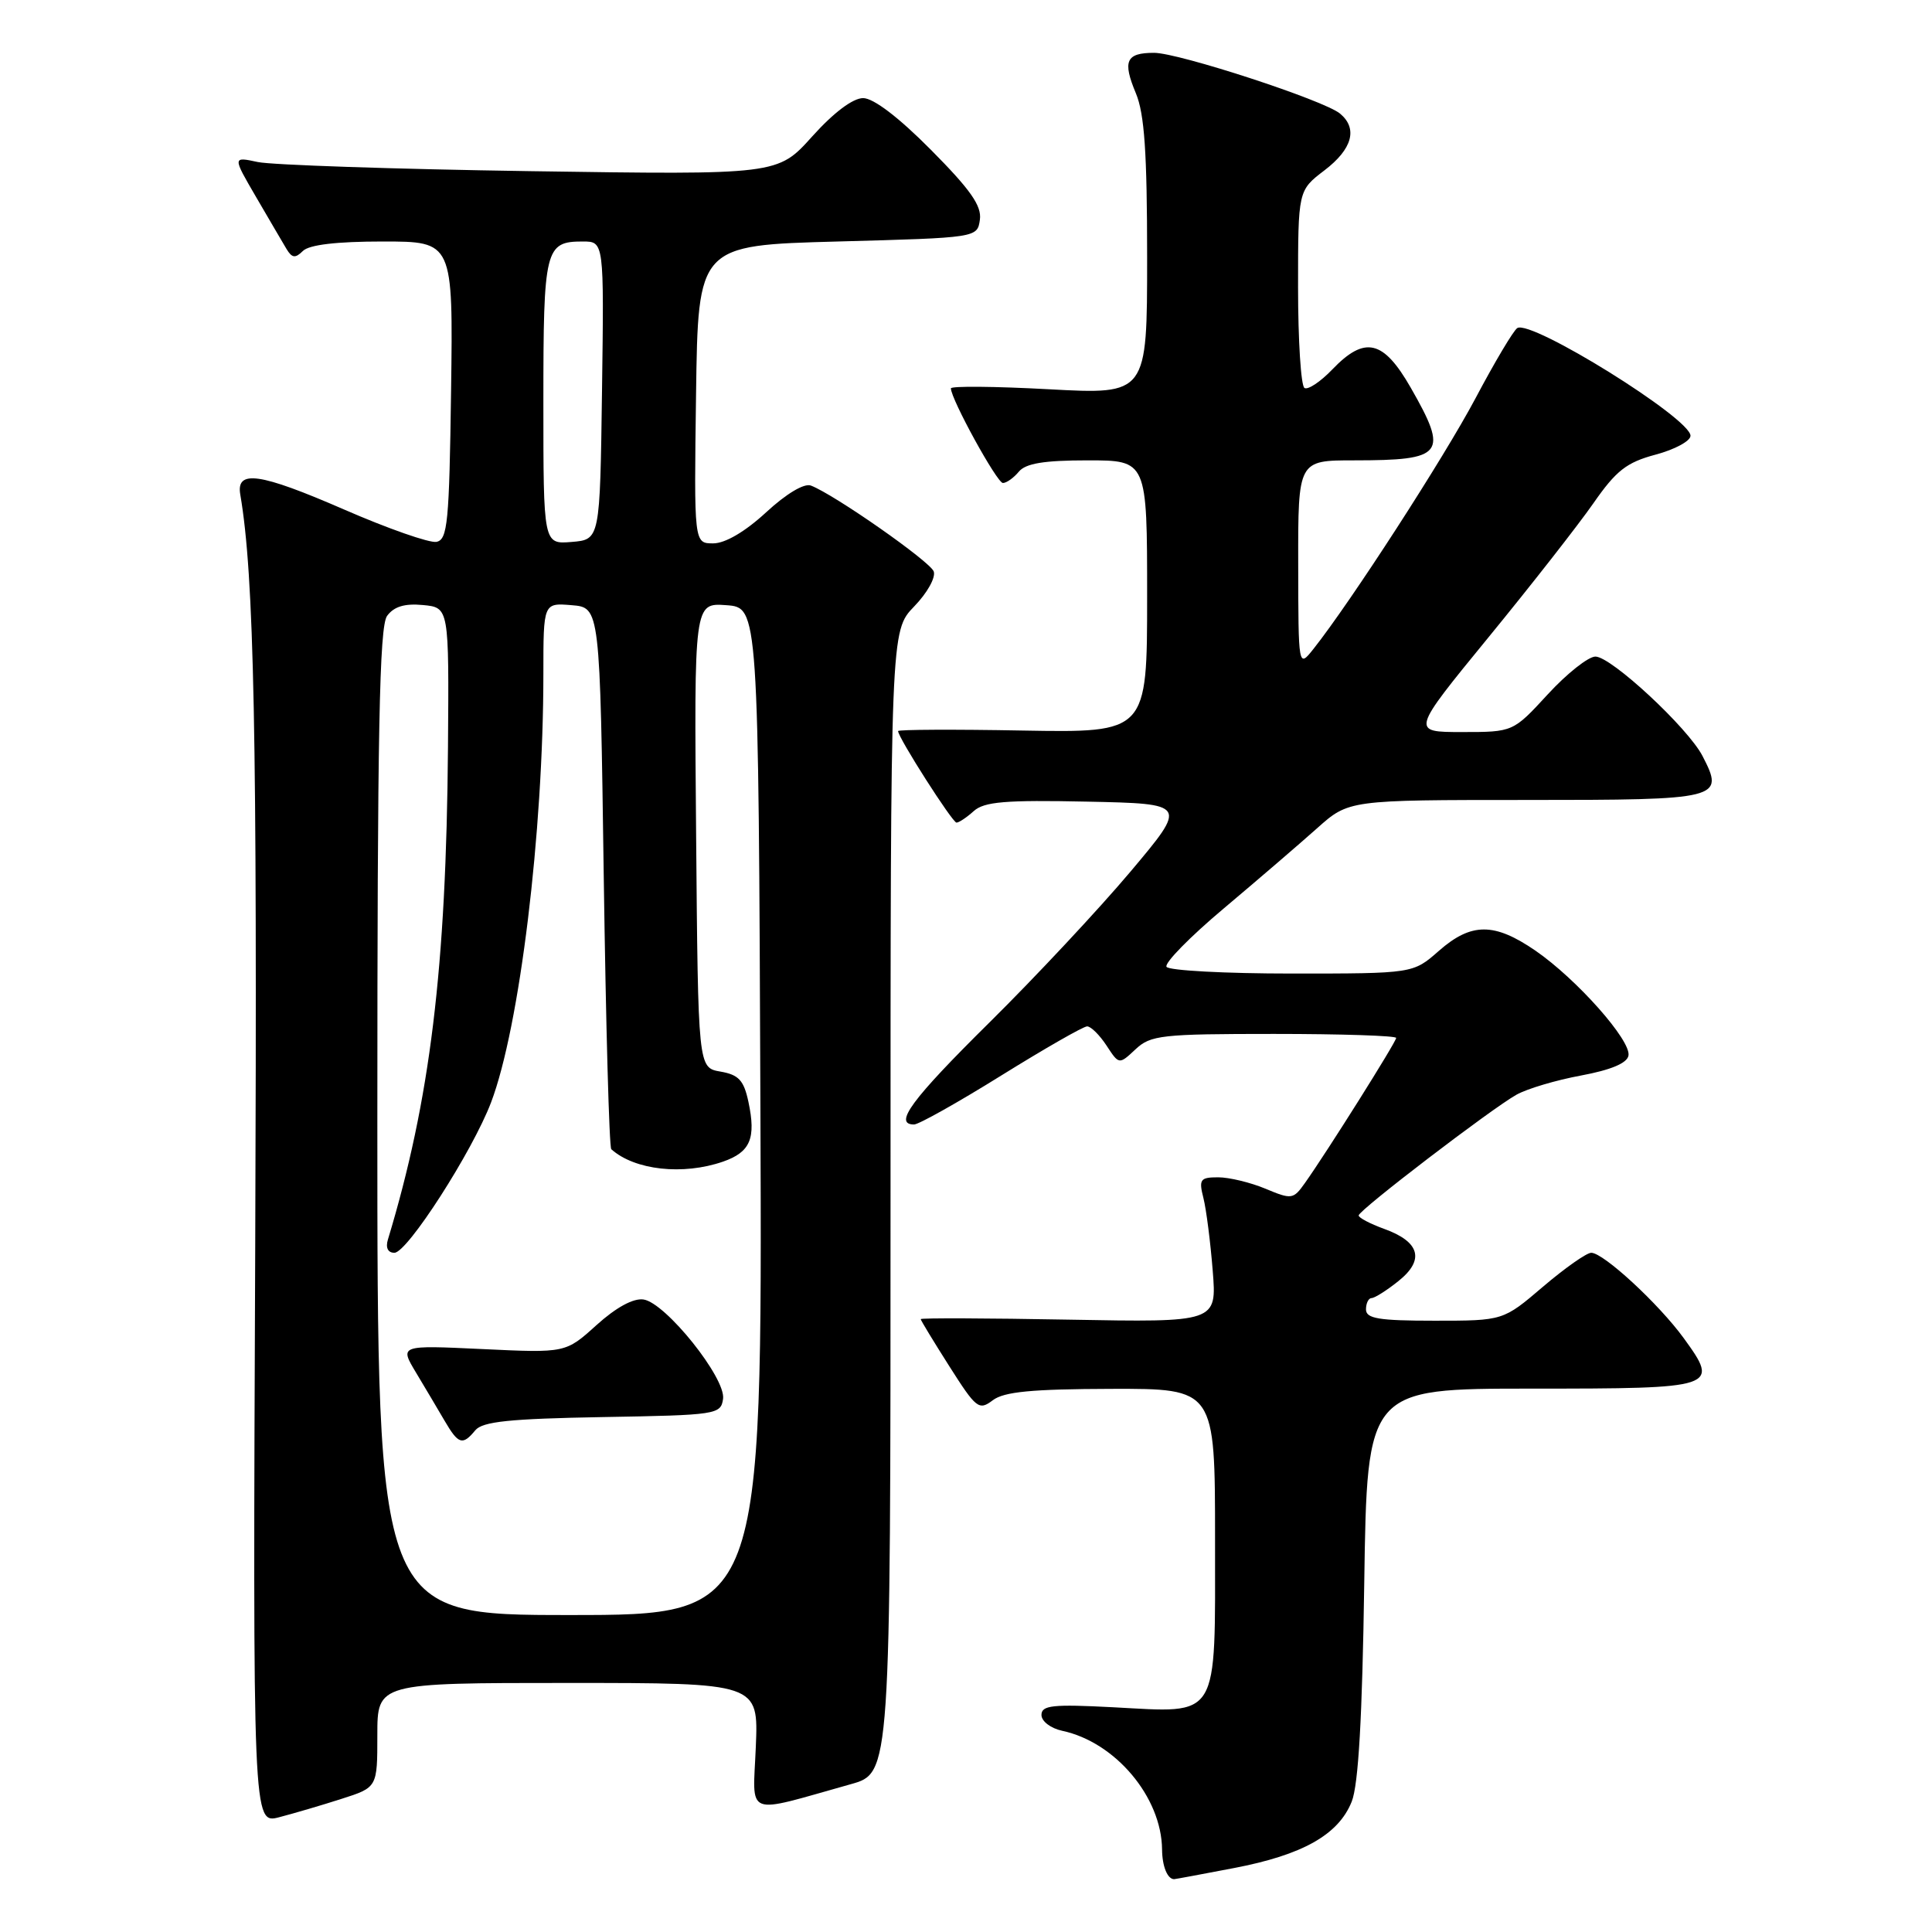 <?xml version="1.0" encoding="UTF-8" standalone="no"?>
<!DOCTYPE svg PUBLIC "-//W3C//DTD SVG 1.1//EN" "http://www.w3.org/Graphics/SVG/1.1/DTD/svg11.dtd" >
<svg xmlns="http://www.w3.org/2000/svg" xmlns:xlink="http://www.w3.org/1999/xlink" version="1.1" viewBox="0 0 256 256">
 <g >
 <path fill="currentColor"
d=" M 163.49 247.53 C 172.61 245.79 177.36 243.11 179.11 238.72 C 180.00 236.49 180.51 227.57 180.77 209.75 C 181.15 184.00 181.15 184.00 202.97 184.00 C 227.55 184.00 227.88 183.89 223.11 177.32 C 219.81 172.78 212.47 166.00 210.85 166.00 C 210.23 166.00 207.35 168.03 204.45 170.50 C 199.18 175.00 199.18 175.00 190.09 175.00 C 182.68 175.00 181.00 174.72 181.00 173.50 C 181.00 172.68 181.34 172.00 181.75 172.00 C 182.16 171.99 183.77 170.98 185.31 169.74 C 188.81 166.94 188.15 164.54 183.40 162.83 C 181.53 162.15 180.01 161.35 180.03 161.05 C 180.06 160.34 197.57 146.95 200.93 145.06 C 202.35 144.26 206.20 143.12 209.50 142.51 C 213.43 141.78 215.59 140.88 215.78 139.88 C 216.17 137.90 208.94 129.75 203.46 125.97 C 198.00 122.22 194.96 122.22 190.65 126.00 C 187.24 129.00 187.24 129.00 171.18 129.00 C 162.34 129.00 154.87 128.60 154.57 128.11 C 154.26 127.62 157.68 124.13 162.17 120.36 C 166.65 116.59 172.21 111.81 174.52 109.75 C 178.72 106.00 178.72 106.00 202.25 106.00 C 228.07 106.00 228.54 105.88 225.59 100.17 C 223.66 96.44 213.50 87.00 211.40 87.00 C 210.46 87.00 207.62 89.25 205.09 92.00 C 200.49 97.00 200.49 97.00 193.72 97.00 C 186.96 97.00 186.96 97.00 197.23 84.45 C 202.88 77.55 209.13 69.56 211.13 66.69 C 214.15 62.35 215.52 61.27 219.38 60.24 C 221.92 59.56 224.00 58.44 224.00 57.74 C 224.00 55.43 202.90 42.32 201.05 43.47 C 200.55 43.78 198.06 47.96 195.52 52.76 C 191.31 60.69 178.97 79.77 174.03 86.00 C 172.04 88.50 172.04 88.50 172.02 74.75 C 172.00 61.00 172.00 61.00 179.42 61.00 C 191.33 61.00 191.97 60.18 186.93 51.37 C 183.30 45.03 180.85 44.46 176.53 48.96 C 174.97 50.59 173.31 51.69 172.85 51.41 C 172.38 51.12 172.00 45.11 172.00 38.06 C 172.00 25.24 172.00 25.24 175.50 22.57 C 179.20 19.75 179.94 17.03 177.56 15.05 C 175.44 13.29 156.19 7.00 152.92 7.00 C 149.20 7.00 148.72 8.08 150.51 12.36 C 151.65 15.09 152.00 20.25 152.00 34.11 C 152.00 52.28 152.00 52.28 139.00 51.58 C 131.85 51.19 126.00 51.14 126.00 51.46 C 126.00 52.88 132.11 64.00 132.89 64.00 C 133.37 64.00 134.32 63.32 135.00 62.50 C 135.91 61.40 138.34 61.00 144.12 61.00 C 152.00 61.00 152.00 61.00 152.00 79.05 C 152.00 97.09 152.00 97.09 135.50 96.80 C 126.42 96.63 119.00 96.67 119.00 96.87 C 119.00 97.73 126.20 109.00 126.74 109.00 C 127.07 109.00 128.10 108.31 129.03 107.47 C 130.41 106.23 133.21 105.99 144.04 106.22 C 157.36 106.50 157.36 106.50 149.79 115.50 C 145.62 120.45 137.22 129.44 131.11 135.48 C 120.78 145.69 118.34 149.00 121.12 149.00 C 121.73 149.00 126.94 146.08 132.69 142.50 C 138.44 138.93 143.55 136.00 144.05 136.00 C 144.55 136.00 145.70 137.14 146.62 138.54 C 148.28 141.08 148.28 141.08 150.46 139.04 C 152.46 137.16 153.90 137.00 168.81 137.00 C 177.72 137.00 185.00 137.24 185.00 137.53 C 185.00 138.06 175.80 152.69 172.90 156.77 C 171.37 158.93 171.14 158.96 167.68 157.51 C 165.69 156.68 162.87 156.00 161.42 156.00 C 159.03 156.00 158.83 156.27 159.46 158.75 C 159.84 160.26 160.39 164.59 160.69 168.36 C 161.24 175.22 161.24 175.22 141.62 174.86 C 130.83 174.66 122.00 174.63 122.00 174.79 C 122.00 174.95 123.71 177.76 125.80 181.05 C 129.36 186.65 129.71 186.93 131.55 185.54 C 133.04 184.41 136.71 184.06 147.25 184.03 C 161.00 184.00 161.00 184.00 161.00 203.94 C 161.00 228.15 161.72 226.97 147.48 226.22 C 139.47 225.80 138.00 225.96 138.00 227.24 C 138.00 228.08 139.22 229.01 140.75 229.34 C 147.79 230.84 153.92 238.13 153.98 245.08 C 154.00 247.29 154.69 249.00 155.58 249.00 C 155.71 249.00 159.27 248.34 163.49 247.53 Z  M 45.25 238.36 C 50.00 236.84 50.00 236.84 50.00 229.92 C 50.00 223.00 50.00 223.00 75.25 223.00 C 100.50 223.00 100.50 223.00 100.15 231.45 C 99.76 240.93 98.44 240.42 112.75 236.41 C 118.00 234.94 118.00 234.94 118.00 159.27 C 118.00 83.60 118.00 83.60 121.13 80.36 C 122.87 78.57 124.02 76.50 123.72 75.71 C 123.20 74.37 110.58 65.54 107.45 64.34 C 106.56 64.00 104.18 65.42 101.51 67.89 C 98.72 70.46 96.09 72.00 94.50 72.00 C 91.96 72.00 91.96 72.00 92.23 52.25 C 92.50 32.50 92.50 32.50 111.00 32.00 C 129.50 31.50 129.50 31.50 129.84 29.11 C 130.10 27.28 128.60 25.14 123.36 19.86 C 119.09 15.55 115.74 13.00 114.37 13.00 C 113.01 13.00 110.46 14.92 107.62 18.08 C 103.05 23.17 103.05 23.17 70.27 22.68 C 52.25 22.41 36.00 21.86 34.16 21.47 C 30.81 20.75 30.81 20.75 33.94 26.12 C 35.66 29.08 37.48 32.17 37.97 33.00 C 38.70 34.20 39.13 34.25 40.14 33.25 C 40.97 32.43 44.60 32.00 50.72 32.00 C 60.04 32.00 60.04 32.00 59.77 51.74 C 59.53 69.26 59.31 71.51 57.83 71.80 C 56.91 71.97 51.38 70.04 45.54 67.49 C 34.41 62.65 31.26 62.20 31.84 65.54 C 33.68 76.31 34.09 97.12 33.82 164.60 C 33.50 241.70 33.50 241.70 37.00 240.79 C 38.92 240.29 42.64 239.20 45.25 238.36 Z  M 50.00 148.69 C 50.00 96.83 50.27 83.02 51.29 81.61 C 52.20 80.37 53.62 79.94 56.04 80.17 C 59.50 80.50 59.50 80.50 59.36 99.01 C 59.13 128.32 57.00 145.75 51.40 164.25 C 51.07 165.33 51.40 166.00 52.26 166.00 C 53.97 166.00 62.59 152.59 65.07 146.07 C 68.85 136.11 72.00 110.33 72.00 89.29 C 72.00 79.88 72.00 79.88 75.75 80.19 C 79.50 80.50 79.50 80.50 80.00 116.17 C 80.28 135.79 80.72 152.04 81.00 152.28 C 84.10 155.06 90.51 155.76 95.81 153.92 C 99.43 152.66 100.20 150.84 99.17 146.00 C 98.56 143.14 97.88 142.41 95.46 141.99 C 92.50 141.48 92.50 141.48 92.24 110.68 C 91.97 79.88 91.97 79.88 96.24 80.19 C 100.50 80.50 100.50 80.50 100.76 147.25 C 101.01 214.00 101.01 214.00 75.51 214.00 C 50.00 214.00 50.00 214.00 50.00 148.69 Z  M 62.98 189.52 C 63.94 188.36 67.53 187.99 79.85 187.77 C 94.99 187.51 95.51 187.43 95.81 185.36 C 96.20 182.61 88.20 172.62 85.27 172.19 C 83.92 171.99 81.63 173.24 79.04 175.58 C 74.95 179.28 74.95 179.28 63.94 178.76 C 52.94 178.24 52.94 178.24 55.12 181.87 C 56.32 183.87 58.02 186.73 58.90 188.24 C 60.74 191.39 61.29 191.57 62.98 189.52 Z  M 72.00 53.26 C 72.00 32.92 72.23 32.00 77.22 32.00 C 80.04 32.00 80.04 32.00 79.77 51.75 C 79.50 71.50 79.50 71.50 75.75 71.81 C 72.00 72.12 72.00 72.12 72.00 53.26 Z "/>
</g>
</svg>